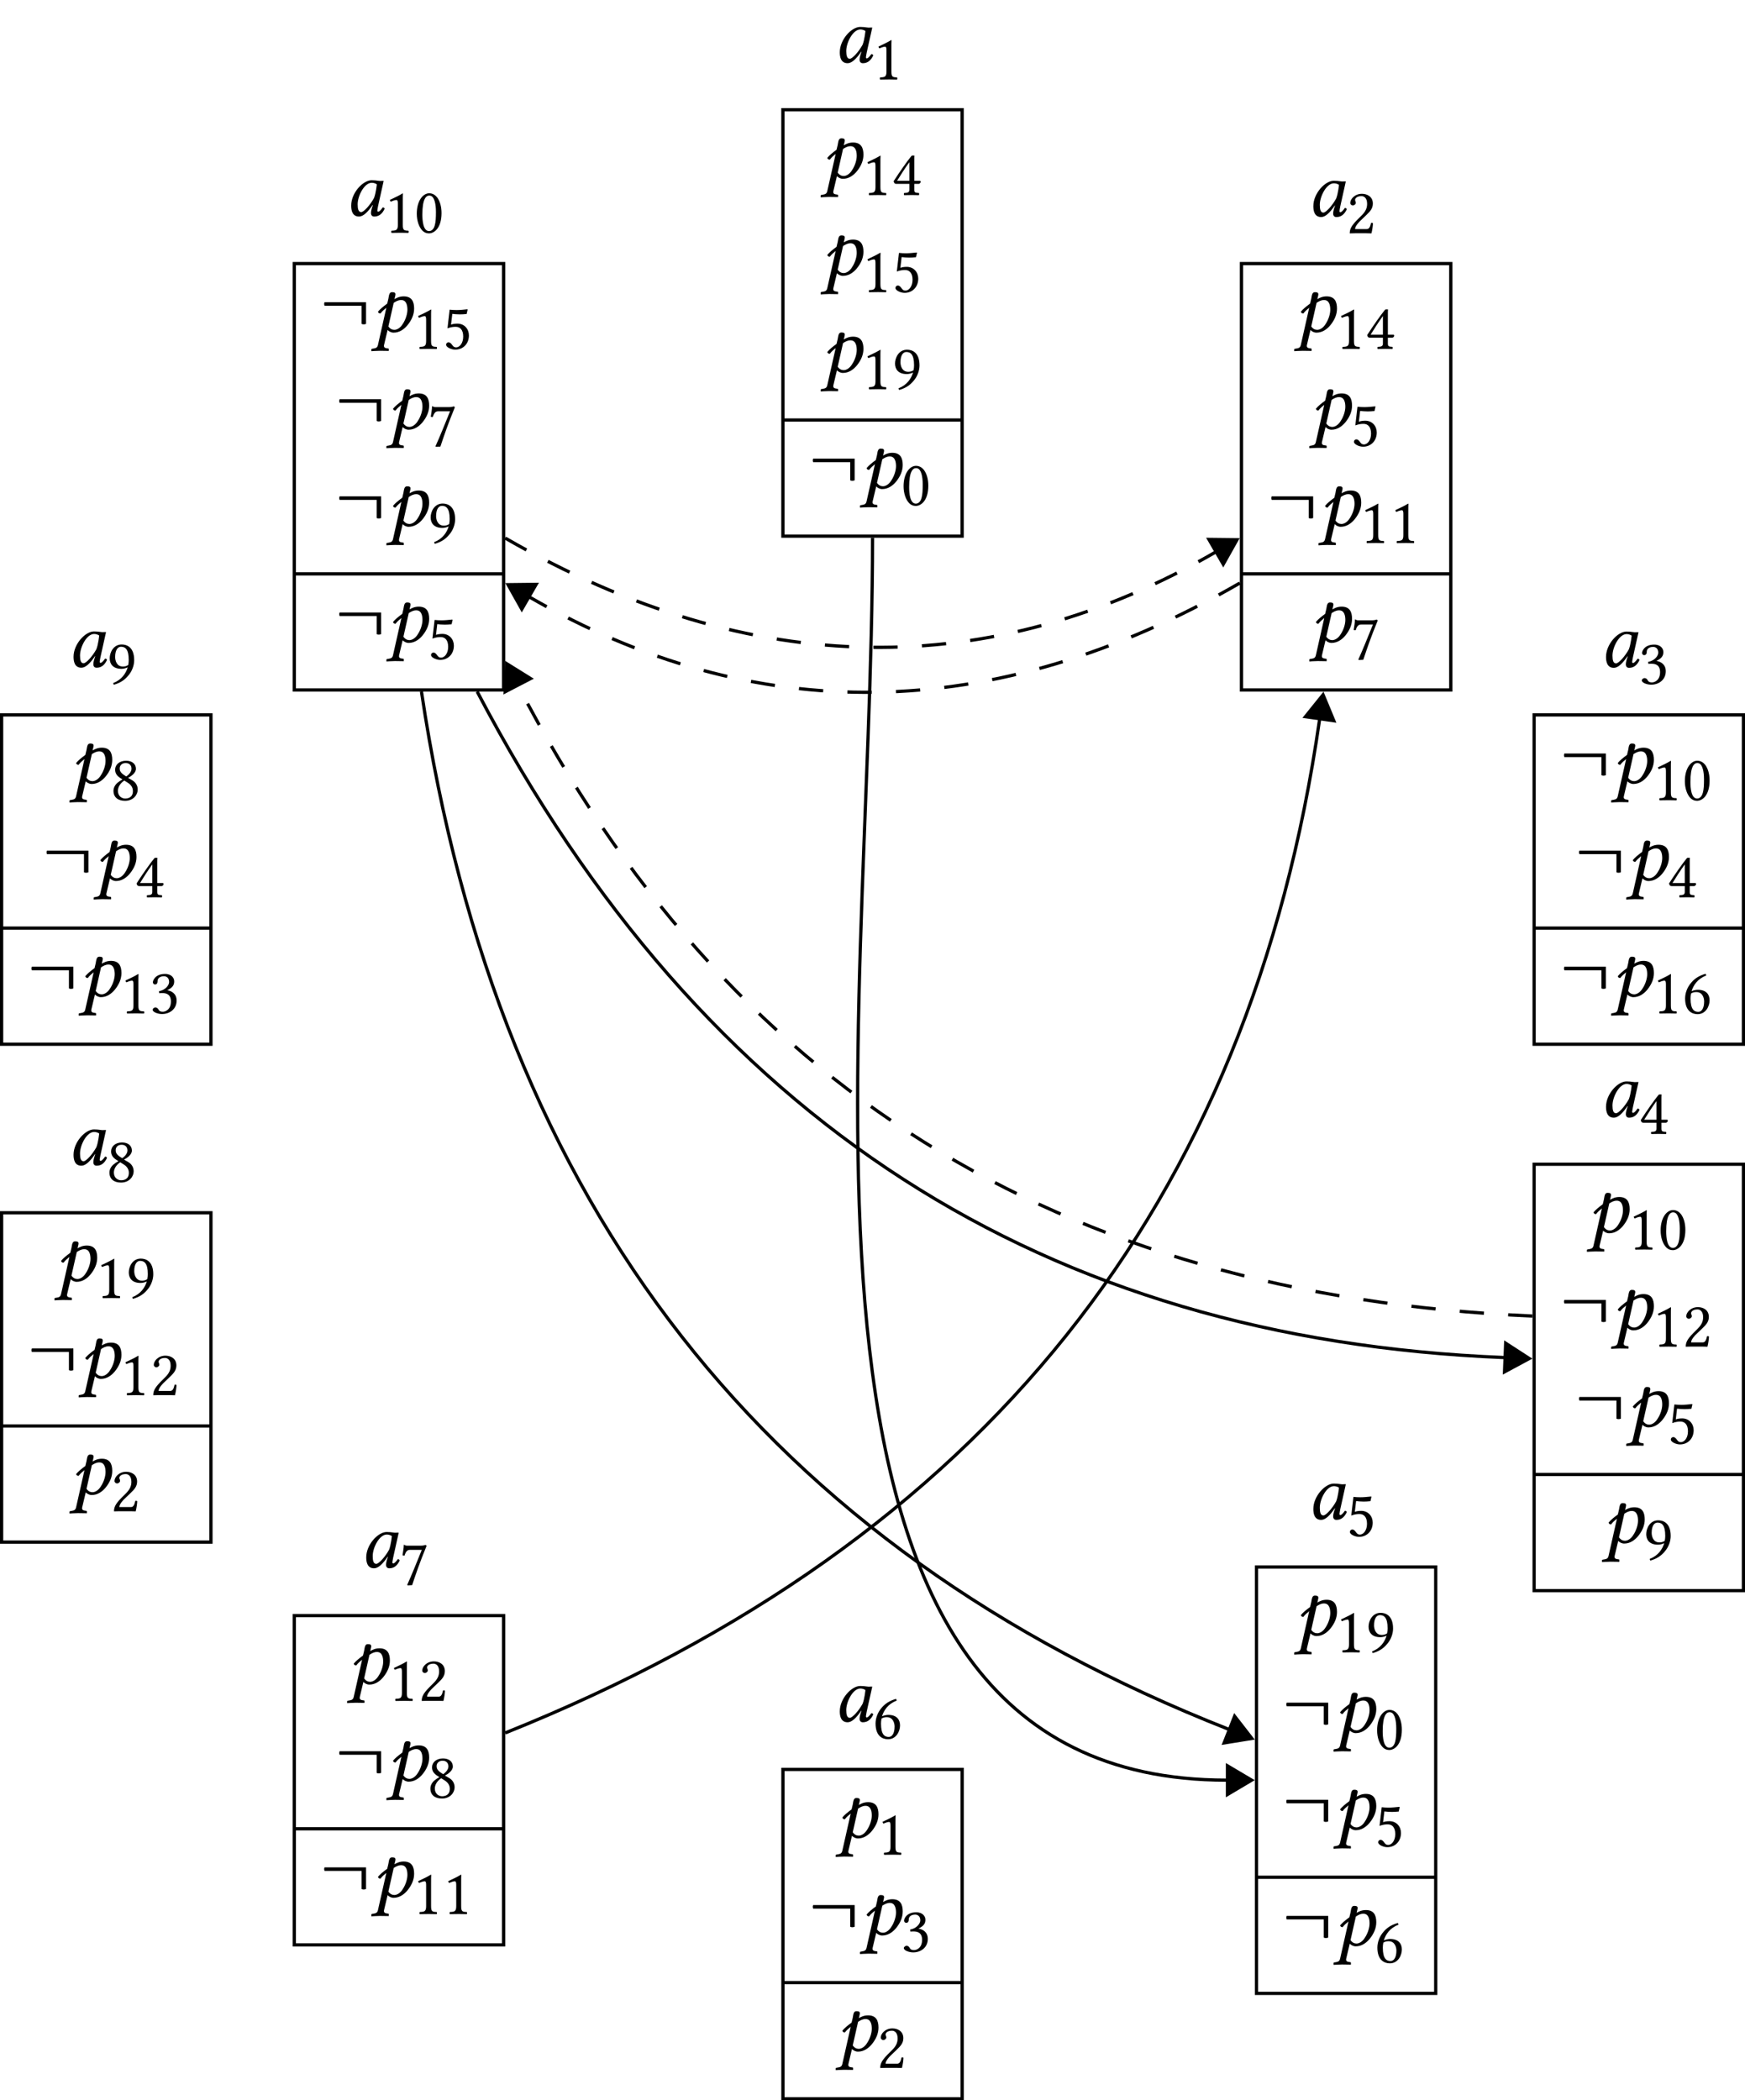<?xml version="1.0" encoding="UTF-8"?>
<svg width="214.89pt" height="258.68pt" version="1.2" viewBox="0 0 214.89 258.68" xmlns="http://www.w3.org/2000/svg" xmlns:xlink="http://www.w3.org/1999/xlink">
 <defs>
  <symbol id="glyph0-1" overflow="visible">
   <path d="m3.047-4.031c0.031-0.172 0.125-0.469 0.125-0.594 0-0.172-0.094-0.266-0.422-0.266-0.375 0-0.375 0.438-0.453 0.812l-0.141 0.594c-0.484 0.359-0.859 0.656-1.141 1 0.047 0.141 0.125 0.219 0.312 0.219 0.219-0.297 0.438-0.469 0.719-0.703l-1.031 4.578c-0.062 0.281-0.203 0.391-0.531 0.438l-0.188 0.031c-0.047 0.016-0.094 0.031-0.094 0.078v0.203l0.016 0.016s0.672-0.047 1.031-0.047c0.391 0 1.078 0.016 1.078 0.016l0.016-0.016v-0.203c0-0.047-0.016-0.078-0.062-0.078l-0.188-0.031c-0.156-0.016-0.406-0.078-0.328-0.406l0.438-1.844c0.156 0.172 0.438 0.328 0.734 0.328 0.703 0 1.281-0.391 1.719-0.922 0.531-0.656 0.812-1.328 0.812-2.047 0-0.844-0.281-1.5-1.281-1.5-0.516 0-0.875 0.188-1.141 0.344zm1.594 1.312c0 0.469-0.188 1.172-0.578 1.75-0.25 0.422-0.656 0.719-1.031 0.719-0.266 0-0.531-0.125-0.734-0.422l0.656-2.906c0.25-0.156 0.531-0.344 0.922-0.344 0.672 0 0.766 0.719 0.766 1.203z"/>
  </symbol>
  <symbol id="glyph0-2" overflow="visible">
   <path d="m4.969-0.984c0.188 0.094 0.375 0.062 0.547 0v-2.672h-5.109c-0.078 0.172-0.047 0.312 0 0.438h4.562z"/>
  </symbol>
  <symbol id="glyph0-3" overflow="visible">
   <path d="m3.516-4.312c-0.281-0.031-0.406-0.062-0.797-0.062-1.078 0-2.516 1.562-2.516 3.125 0 0.562 0.125 1.344 0.969 1.344 0.516 0 1.078-0.547 1.672-1.422l0.031 0.016-0.141 0.422c-0.062 0.219-0.094 0.422-0.094 0.547 0 0.188 0.078 0.438 0.406 0.438 0.625 0 1.016-0.391 1.281-0.969-0.047-0.078-0.094-0.156-0.234-0.156-0.266 0.375-0.453 0.531-0.562 0.531-0.016 0-0.109-0.016-0.109-0.141 0-0.094 0.062-0.359 0.094-0.562l0.688-3.094h-0.203c-0.172 0.016-0.344 0.016-0.484-0.016zm-0.5 2.125c-0.5 0.906-1.266 1.734-1.578 1.734-0.344 0-0.438-0.391-0.438-0.953 0-1.062 0.828-2.656 1.734-2.656 0.219 0 0.438 0.062 0.625 0.188 0 0-0.094 1.047-0.344 1.688z"/>
  </symbol>
  <symbol id="glyph1-1" overflow="visible">
   <path d="m2.297-0.969v-2.766c0-0.484 0-0.969 0.016-1.078 0-0.031-0.016-0.031-0.047-0.031-0.438 0.266-0.859 0.469-1.562 0.797 0.016 0.094 0.047 0.172 0.125 0.219 0.359-0.156 0.547-0.203 0.688-0.203s0.172 0.188 0.172 0.469v2.594c0 0.656-0.219 0.703-0.781 0.719-0.047 0.047-0.047 0.219 0 0.266 0.391 0 0.672-0.016 1.109-0.016 0.391 0 0.578 0.016 0.969 0.016 0.047-0.047 0.047-0.219 0-0.266-0.547-0.016-0.688-0.062-0.688-0.719z"/>
  </symbol>
  <symbol id="glyph1-2" overflow="visible">
   <path d="m3.422-1.75h-0.656v-2.328c0-0.391 0-0.703 0.016-0.766l-0.016-0.016h-0.25c-0.062 0-0.094 0.047-0.141 0.094-0.5 0.609-1.422 1.922-2.156 3.062 0.031 0.125 0.078 0.328 0.312 0.328h1.625v0.734c0 0.375-0.297 0.375-0.641 0.391-0.047 0.047-0.047 0.219 0 0.266 0.25 0 0.578-0.016 0.938-0.016 0.312 0 0.609 0.016 0.875 0.016 0.047-0.047 0.047-0.219 0-0.266-0.391-0.031-0.562-0.016-0.562-0.391v-0.734h0.547c0.109 0 0.234-0.141 0.234-0.25 0-0.078-0.031-0.125-0.125-0.125zm-1.266-2.297v2.297h-1.516c0.406-0.656 0.969-1.547 1.516-2.297z"/>
  </symbol>
  <symbol id="glyph1-3" overflow="visible">
   <path d="m2.547-1.5c0 0.75-0.406 1.312-0.875 1.312-0.312 0-0.406-0.203-0.531-0.359-0.109-0.141-0.234-0.266-0.406-0.266-0.156 0-0.297 0.141-0.297 0.297 0 0.328 0.672 0.609 1.125 0.609 0.984 0 1.688-0.734 1.688-1.75 0-0.766-0.531-1.453-1.422-1.453-0.344 0-0.641 0.062-0.781 0.125l0.156-1.328c0.297 0.031 0.547 0.062 0.938 0.062 0.234 0 0.5-0.016 0.828-0.047l0.125-0.547-0.047-0.031c-0.453 0.047-0.891 0.094-1.312 0.094-0.297 0-0.578-0.016-0.859-0.047l-0.266 2.297c0.422-0.156 0.719-0.188 1.016-0.188 0.516 0 0.922 0.344 0.922 1.219z"/>
  </symbol>
  <symbol id="glyph1-4" overflow="visible">
   <path d="m2.609-2.047c-0.219 0.734-0.734 1.531-1.781 1.938 0 0.094 0.031 0.172 0.094 0.203 0.797-0.234 1.297-0.578 1.734-1.094 0.5-0.562 0.75-1.297 0.75-1.922 0-1.625-0.922-1.938-1.531-1.938-1.047 0-1.484 1.016-1.484 1.703 0 0.672 0.375 1.297 1.453 1.297 0.219 0 0.516-0.062 0.766-0.188zm0.062-0.281c-0.25 0.172-0.516 0.188-0.656 0.188-0.781 0-0.953-0.766-0.953-1.172 0-0.875 0.328-1.266 0.719-1.266 0.5 0 0.953 0.266 0.953 1.625 0 0.188-0.016 0.391-0.062 0.625z"/>
  </symbol>
  <symbol id="glyph1-5" overflow="visible">
   <path d="m1.812 0.078c0.625 0 1.547-0.625 1.547-2.5 0-0.781-0.188-1.453-0.531-1.922-0.219-0.281-0.547-0.516-0.984-0.516-0.781 0-1.531 0.938-1.531 2.516 0 0.859 0.266 1.656 0.703 2.094 0.219 0.219 0.484 0.328 0.797 0.328zm0.031-4.656c0.141 0 0.266 0.047 0.359 0.125 0.25 0.219 0.469 0.812 0.469 1.891 0 0.734-0.031 1.234-0.141 1.641-0.172 0.656-0.562 0.719-0.703 0.719-0.75 0-0.828-1.359-0.828-2.047 0-1.969 0.484-2.328 0.844-2.328z"/>
  </symbol>
  <symbol id="glyph1-6" overflow="visible">
   <path d="m1.359-4.266h1.422c-0.625 1.547-1.25 3.109-1.797 4.312l0.062 0.062 0.547-0.031c0.453-1.359 0.891-2.672 1.781-4.844l-0.125-0.109c-0.141 0.047-0.312 0.094-0.609 0.094h-1.641c-0.281 0-0.266-0.078-0.406-0.109-0.016 0-0.031 0-0.031 0.016 0 0.391-0.094 0.859-0.156 1.281 0.094 0.031 0.172 0.031 0.25 0.031 0.188-0.641 0.438-0.703 0.703-0.703z"/>
  </symbol>
  <symbol id="glyph1-7" overflow="visible">
   <path d="m0.484-3.734c0 0.172 0.156 0.312 0.328 0.312 0.125 0 0.359-0.141 0.359-0.312 0-0.062-0.016-0.109-0.031-0.172-0.016-0.047-0.062-0.125-0.062-0.188 0-0.203 0.219-0.484 0.797-0.484 0.281 0 0.688 0.203 0.688 0.953 0 0.516-0.188 0.938-0.656 1.406l-0.578 0.578c-0.781 0.797-0.906 1.188-0.906 1.656 0 0 0.406-0.016 0.656-0.016h1.391c0.25 0 0.625 0.016 0.625 0.016 0.109-0.422 0.188-1.016 0.188-1.266-0.047-0.031-0.156-0.047-0.234-0.031-0.125 0.562-0.266 0.766-0.547 0.766h-1.422c0-0.391 0.547-0.922 0.594-0.969l0.797-0.766c0.453-0.438 0.797-0.797 0.797-1.406 0-0.859-0.703-1.203-1.344-1.203-0.891 0-1.438 0.656-1.438 1.125z"/>
  </symbol>
  <symbol id="glyph1-8" overflow="visible">
   <path d="m1.141-2.734c0.219-0.719 0.734-1.531 1.797-1.922 0-0.094-0.031-0.172-0.094-0.219-0.812 0.25-1.312 0.578-1.75 1.094-0.5 0.578-0.75 1.297-0.75 1.938 0 1.609 0.922 1.938 1.531 1.938 1.047 0 1.484-1.016 1.484-1.703s-0.375-1.297-1.453-1.297c-0.203 0-0.516 0.062-0.766 0.172zm-0.062 0.281c0.266-0.172 0.531-0.172 0.656-0.172 0.781 0 0.953 0.766 0.953 1.156 0 0.875-0.328 1.281-0.719 1.281-0.5 0-0.953-0.281-0.953-1.641 0-0.188 0.016-0.391 0.062-0.625z"/>
  </symbol>
  <symbol id="glyph1-9" overflow="visible">
   <path d="m1.719-4.578c0.344 0 0.656 0.203 0.656 0.719 0 0.391-0.469 1-1.25 1.125l0.031 0.25c0.141-0.016 0.281-0.016 0.391-0.016 0.453 0 1.047 0.125 1.047 1.031 0 1.047-0.719 1.266-0.984 1.266-0.422 0-0.484-0.172-0.578-0.328-0.078-0.109-0.188-0.203-0.344-0.203-0.172 0-0.344 0.156-0.344 0.281 0 0.312 0.672 0.531 1.156 0.531 0.953 0 1.797-0.609 1.797-1.656 0-0.875-0.656-1.188-1.125-1.266l-0.016-0.016c0.656-0.312 0.844-0.641 0.844-1.062 0-0.234-0.062-0.422-0.25-0.625-0.172-0.172-0.453-0.312-0.875-0.312-1.172 0-1.5 0.766-1.5 1.031 0 0.109 0.078 0.266 0.266 0.266 0.281 0 0.312-0.266 0.312-0.406 0-0.516 0.547-0.609 0.766-0.609z"/>
  </symbol>
  <symbol id="glyph1-10" overflow="visible">
   <path d="m3.125-3.859c0-0.578-0.438-1-1.219-1-0.812 0-1.344 0.484-1.344 1.094 0 0.453 0.219 0.781 0.703 1.078l0.203 0.125c-0.219 0.125-0.438 0.266-0.641 0.438-0.328 0.297-0.469 0.656-0.469 0.969 0 0.812 0.578 1.234 1.422 1.234 1.047 0 1.562-0.766 1.562-1.375 0-0.453-0.203-0.859-0.625-1.125l-0.562-0.328c0.375-0.188 0.969-0.609 0.969-1.109zm-1.328 3.656c-0.359 0-0.891-0.25-0.891-0.953 0-0.25 0.094-0.797 0.781-1.266l0.375 0.234c0.5 0.297 0.688 0.672 0.688 1.062 0 0.797-0.594 0.922-0.953 0.922zm0.062-4.375c0.516 0 0.719 0.344 0.719 0.703 0 0.438-0.422 0.797-0.641 0.953l-0.25-0.156c-0.5-0.328-0.562-0.594-0.562-0.828 0-0.375 0.266-0.672 0.734-0.672z"/>
  </symbol>
  <clipPath id="clip1">
   <path d="m188 87h26.891v42h-26.891z"/>
  </clipPath>
  <clipPath id="clip2">
   <path d="m188 143h26.891v54h-26.891z"/>
  </clipPath>
  <clipPath id="clip3">
   <path d="m96 217h23v41.68h-23z"/>
  </clipPath>
 </defs>
 <path d="m96.41 66.031h22.074v-52.516h-22.074zm22.074-14.301h-22.074" fill="none" stroke="#000" stroke-miterlimit="10" stroke-width=".399"/>
 <g>
  <use x="100.862" y="21.928" width="100%" height="100%" xlink:href="#glyph0-1"/>
  <use x="106.122" y="24.021" width="100%" height="100%" xlink:href="#glyph1-1"/>
  <use x="109.828" y="24.021" width="100%" height="100%" xlink:href="#glyph1-2"/>
  <use x="100.862" y="33.883" width="100%" height="100%" xlink:href="#glyph0-1"/>
  <use x="106.122" y="35.976" width="100%" height="100%" xlink:href="#glyph1-1"/>
  <use x="109.828" y="35.976" width="100%" height="100%" xlink:href="#glyph1-3"/>
  <use x="100.862" y="45.839" width="100%" height="100%" xlink:href="#glyph0-1"/>
  <use x="106.122" y="47.931" width="100%" height="100%" xlink:href="#glyph1-1"/>
  <use x="109.828" y="47.931" width="100%" height="100%" xlink:href="#glyph1-4"/>
  <use x="99.731" y="60.142" width="100%" height="100%" xlink:href="#glyph0-2"/>
  <use x="105.699" y="60.142" width="100%" height="100%" xlink:href="#glyph0-1"/>
  <use x="110.958" y="62.234" width="100%" height="100%" xlink:href="#glyph1-5"/>
  <use x="103.213" y="7.69" width="100%" height="100%" xlink:href="#glyph0-3"/>
  <use x="107.477" y="9.782" width="100%" height="100%" xlink:href="#glyph1-1"/>
 </g>
 <path d="m152.88 84.98h25.777v-52.516h-25.777zm25.777-14.301h-25.777" fill="none" stroke="#000" stroke-miterlimit="10" stroke-width=".399"/>
 <g>
  <use x="159.177" y="40.876" width="100%" height="100%" xlink:href="#glyph0-1"/>
  <use x="164.438" y="42.969" width="100%" height="100%" xlink:href="#glyph1-1"/>
  <use x="168.144" y="42.969" width="100%" height="100%" xlink:href="#glyph1-2"/>
  <use x="161.03" y="52.831" width="100%" height="100%" xlink:href="#glyph0-1"/>
  <use x="166.291" y="54.924" width="100%" height="100%" xlink:href="#glyph1-3"/>
  <use x="156.194" y="64.787" width="100%" height="100%" xlink:href="#glyph0-2"/>
  <use x="162.162" y="64.787" width="100%" height="100%" xlink:href="#glyph0-1"/>
  <use x="167.421" y="66.879" width="100%" height="100%" xlink:href="#glyph1-1"/>
  <use x="171.127" y="66.879" width="100%" height="100%" xlink:href="#glyph1-1"/>
  <use x="161.031" y="79.09" width="100%" height="100%" xlink:href="#glyph0-1"/>
  <use x="166.291" y="81.182" width="100%" height="100%" xlink:href="#glyph1-6"/>
  <use x="161.529" y="26.638" width="100%" height="100%" xlink:href="#glyph0-3"/>
  <use x="165.793" y="28.73" width="100%" height="100%" xlink:href="#glyph1-7"/>
 </g>
 <g clip-path="url(#clip1)">
  <path transform="matrix(1 0 0 -1 107.45 138.99)" d="m81.471 10.38h25.777v40.559h-25.777zm25.777 14.301h-25.777" fill="none" stroke="#000" stroke-miterlimit="10" stroke-width=".399"/>
 </g>
 <g>
  <use x="192.237" y="96.461" width="100%" height="100%" xlink:href="#glyph0-2"/>
  <use x="198.205" y="96.461" width="100%" height="100%" xlink:href="#glyph0-1"/>
  <use x="203.464" y="98.554" width="100%" height="100%" xlink:href="#glyph1-1"/>
  <use x="207.17" y="98.554" width="100%" height="100%" xlink:href="#glyph1-5"/>
  <use x="194.09" y="108.417" width="100%" height="100%" xlink:href="#glyph0-2"/>
  <use x="200.058" y="108.417" width="100%" height="100%" xlink:href="#glyph0-1"/>
  <use x="205.317" y="110.509" width="100%" height="100%" xlink:href="#glyph1-2"/>
  <use x="192.237" y="122.719" width="100%" height="100%" xlink:href="#glyph0-2"/>
  <use x="198.205" y="122.719" width="100%" height="100%" xlink:href="#glyph0-1"/>
  <use x="203.464" y="124.811" width="100%" height="100%" xlink:href="#glyph1-1"/>
  <use x="207.17" y="124.811" width="100%" height="100%" xlink:href="#glyph1-8"/>
  <use x="197.572" y="82.158" width="100%" height="100%" xlink:href="#glyph0-3"/>
  <use x="201.836" y="84.25" width="100%" height="100%" xlink:href="#glyph1-9"/>
 </g>
 <g clip-path="url(#clip2)">
  <path transform="matrix(1 0 0 -1 107.45 138.99)" d="m81.471-56.917h25.777v52.516h-25.777zm25.777 14.305h-25.777" fill="none" stroke="#000" stroke-miterlimit="10" stroke-width=".399"/>
 </g>
 <g>
  <use x="195.22" y="151.802" width="100%" height="100%" xlink:href="#glyph0-1"/>
  <use x="200.481" y="153.895" width="100%" height="100%" xlink:href="#glyph1-1"/>
  <use x="204.187" y="153.895" width="100%" height="100%" xlink:href="#glyph1-5"/>
  <use x="192.237" y="163.757" width="100%" height="100%" xlink:href="#glyph0-2"/>
  <use x="198.205" y="163.757" width="100%" height="100%" xlink:href="#glyph0-1"/>
  <use x="203.464" y="165.85" width="100%" height="100%" xlink:href="#glyph1-1"/>
  <use x="207.17" y="165.85" width="100%" height="100%" xlink:href="#glyph1-7"/>
  <use x="194.09" y="175.713" width="100%" height="100%" xlink:href="#glyph0-2"/>
  <use x="200.058" y="175.713" width="100%" height="100%" xlink:href="#glyph0-1"/>
  <use x="205.317" y="177.805" width="100%" height="100%" xlink:href="#glyph1-3"/>
  <use x="197.074" y="190.015" width="100%" height="100%" xlink:href="#glyph0-1"/>
  <use x="202.334" y="192.107" width="100%" height="100%" xlink:href="#glyph1-4"/>
  <use x="197.572" y="137.563" width="100%" height="100%" xlink:href="#glyph0-3"/>
  <use x="201.836" y="139.655" width="100%" height="100%" xlink:href="#glyph1-2"/>
 </g>
 <path d="m154.73 245.51h22.074v-52.516h-22.074zm22.074-14.301h-22.074" fill="none" stroke="#000" stroke-miterlimit="10" stroke-width=".399"/>
 <g>
  <use x="159.177" y="201.408" width="100%" height="100%" xlink:href="#glyph0-1"/>
  <use x="164.438" y="203.501" width="100%" height="100%" xlink:href="#glyph1-1"/>
  <use x="168.144" y="203.501" width="100%" height="100%" xlink:href="#glyph1-4"/>
  <use x="158.047" y="213.363" width="100%" height="100%" xlink:href="#glyph0-2"/>
  <use x="164.015" y="213.363" width="100%" height="100%" xlink:href="#glyph0-1"/>
  <use x="169.274" y="215.456" width="100%" height="100%" xlink:href="#glyph1-5"/>
  <use x="158.047" y="225.319" width="100%" height="100%" xlink:href="#glyph0-2"/>
  <use x="164.015" y="225.319" width="100%" height="100%" xlink:href="#glyph0-1"/>
  <use x="169.274" y="227.411" width="100%" height="100%" xlink:href="#glyph1-3"/>
  <use x="158.047" y="239.622" width="100%" height="100%" xlink:href="#glyph0-2"/>
  <use x="164.015" y="239.622" width="100%" height="100%" xlink:href="#glyph0-1"/>
  <use x="169.274" y="241.714" width="100%" height="100%" xlink:href="#glyph1-8"/>
  <use x="161.529" y="187.098" width="100%" height="100%" xlink:href="#glyph0-3"/>
  <use x="165.793" y="189.19" width="100%" height="100%" xlink:href="#glyph1-3"/>
 </g>
 <g clip-path="url(#clip3)">
  <path transform="matrix(1 0 0 -1 107.45 138.99)" d="m-11.037-119.5h22.074v40.562h-22.074zm22.074 14.305h-22.074" fill="none" stroke="#000" stroke-miterlimit="10" stroke-width=".399"/>
 </g>
 <g>
  <use x="102.714" y="226.334" width="100%" height="100%" xlink:href="#glyph0-1"/>
  <use x="107.975" y="228.427" width="100%" height="100%" xlink:href="#glyph1-1"/>
  <use x="99.731" y="238.29" width="100%" height="100%" xlink:href="#glyph0-2"/>
  <use x="105.699" y="238.29" width="100%" height="100%" xlink:href="#glyph0-1"/>
  <use x="110.958" y="240.382" width="100%" height="100%" xlink:href="#glyph1-9"/>
  <use x="102.715" y="252.592" width="100%" height="100%" xlink:href="#glyph0-1"/>
  <use x="107.975" y="254.684" width="100%" height="100%" xlink:href="#glyph1-7"/>
  <use x="103.213" y="212.024" width="100%" height="100%" xlink:href="#glyph0-3"/>
  <use x="107.477" y="214.116" width="100%" height="100%" xlink:href="#glyph1-8"/>
 </g>
 <path d="m36.242 239.54h25.777v-40.559h-25.777zm25.777-14.301h-25.777" fill="none" stroke="#000" stroke-miterlimit="10" stroke-width=".399"/>
 <g>
  <use x="42.545" y="207.386" width="100%" height="100%" xlink:href="#glyph0-1"/>
  <use x="47.806" y="209.479" width="100%" height="100%" xlink:href="#glyph1-1"/>
  <use x="51.512" y="209.479" width="100%" height="100%" xlink:href="#glyph1-7"/>
  <use x="41.415" y="219.342" width="100%" height="100%" xlink:href="#glyph0-2"/>
  <use x="47.383" y="219.342" width="100%" height="100%" xlink:href="#glyph0-1"/>
  <use x="52.642" y="221.434" width="100%" height="100%" xlink:href="#glyph1-10"/>
  <use x="39.561" y="233.644" width="100%" height="100%" xlink:href="#glyph0-2"/>
  <use x="45.529" y="233.644" width="100%" height="100%" xlink:href="#glyph0-1"/>
  <use x="50.788" y="235.736" width="100%" height="100%" xlink:href="#glyph1-1"/>
  <use x="54.494" y="235.736" width="100%" height="100%" xlink:href="#glyph1-1"/>
  <use x="44.897" y="193.06" width="100%" height="100%" xlink:href="#glyph0-3"/>
  <use x="49.161" y="195.152" width="100%" height="100%" xlink:href="#glyph1-6"/>
 </g>
 <path d="m0.199 189.93h25.777v-40.562h-25.777zm25.777-14.305h-25.777" fill="none" stroke="#000" stroke-miterlimit="10" stroke-width=".399"/>
 <g>
  <use x="6.502" y="157.779" width="100%" height="100%" xlink:href="#glyph0-1"/>
  <use x="11.763" y="159.872" width="100%" height="100%" xlink:href="#glyph1-1"/>
  <use x="15.469" y="159.872" width="100%" height="100%" xlink:href="#glyph1-4"/>
  <use x="3.519" y="169.735" width="100%" height="100%" xlink:href="#glyph0-2"/>
  <use x="9.487" y="169.735" width="100%" height="100%" xlink:href="#glyph0-1"/>
  <use x="14.746" y="171.827" width="100%" height="100%" xlink:href="#glyph1-1"/>
  <use x="18.452" y="171.827" width="100%" height="100%" xlink:href="#glyph1-7"/>
  <use x="8.356" y="184.037" width="100%" height="100%" xlink:href="#glyph0-1"/>
  <use x="13.616" y="186.129" width="100%" height="100%" xlink:href="#glyph1-7"/>
  <use x="8.854" y="143.477" width="100%" height="100%" xlink:href="#glyph0-3"/>
  <use x="13.118" y="145.569" width="100%" height="100%" xlink:href="#glyph1-10"/>
 </g>
 <path d="m0.199 128.61h25.777v-40.559h-25.777zm25.777-14.301h-25.777" fill="none" stroke="#000" stroke-miterlimit="10" stroke-width=".399"/>
 <g>
  <use x="8.355" y="96.461" width="100%" height="100%" xlink:href="#glyph0-1"/>
  <use x="13.616" y="98.554" width="100%" height="100%" xlink:href="#glyph1-10"/>
  <use x="5.372" y="108.417" width="100%" height="100%" xlink:href="#glyph0-2"/>
  <use x="11.34" y="108.417" width="100%" height="100%" xlink:href="#glyph0-1"/>
  <use x="16.599" y="110.509" width="100%" height="100%" xlink:href="#glyph1-2"/>
  <use x="3.519" y="122.719" width="100%" height="100%" xlink:href="#glyph0-2"/>
  <use x="9.487" y="122.719" width="100%" height="100%" xlink:href="#glyph0-1"/>
  <use x="14.746" y="124.811" width="100%" height="100%" xlink:href="#glyph1-1"/>
  <use x="18.452" y="124.811" width="100%" height="100%" xlink:href="#glyph1-9"/>
  <use x="8.854" y="82.143" width="100%" height="100%" xlink:href="#glyph0-3"/>
  <use x="13.118" y="84.235" width="100%" height="100%" xlink:href="#glyph1-4"/>
 </g>
 <path d="m36.242 84.98h25.777v-52.516h-25.777zm25.777-14.301h-25.777" fill="none" stroke="#000" stroke-miterlimit="10" stroke-width=".399"/>
 <g>
  <use x="39.561" y="40.876" width="100%" height="100%" xlink:href="#glyph0-2"/>
  <use x="45.529" y="40.876" width="100%" height="100%" xlink:href="#glyph0-1"/>
  <use x="50.788" y="42.969" width="100%" height="100%" xlink:href="#glyph1-1"/>
  <use x="54.494" y="42.969" width="100%" height="100%" xlink:href="#glyph1-3"/>
  <use x="41.414" y="52.831" width="100%" height="100%" xlink:href="#glyph0-2"/>
  <use x="47.382" y="52.831" width="100%" height="100%" xlink:href="#glyph0-1"/>
  <use x="52.641" y="54.924" width="100%" height="100%" xlink:href="#glyph1-6"/>
  <use x="41.414" y="64.787" width="100%" height="100%" xlink:href="#glyph0-2"/>
  <use x="47.382" y="64.787" width="100%" height="100%" xlink:href="#glyph0-1"/>
  <use x="52.641" y="66.879" width="100%" height="100%" xlink:href="#glyph1-4"/>
  <use x="41.415" y="79.09" width="100%" height="100%" xlink:href="#glyph0-2"/>
  <use x="47.383" y="79.09" width="100%" height="100%" xlink:href="#glyph0-1"/>
  <use x="52.642" y="81.182" width="100%" height="100%" xlink:href="#glyph1-3"/>
  <use x="43.043" y="26.574" width="100%" height="100%" xlink:href="#glyph0-3"/>
  <use x="47.307" y="28.666" width="100%" height="100%" xlink:href="#glyph1-1"/>
  <use x="51.013" y="28.666" width="100%" height="100%" xlink:href="#glyph1-5"/>
 </g>
 <g stroke="#000" stroke-miterlimit="10">
  <g stroke-width=".399">
   <path d="m107.45 66.23c0 62.598-15.516 153.02 43.609 153.02" fill="none"/>
   <path d="m154.13 219.25-2.973-1.762v3.527z"/>
   <path d="m62.219 66.273c30.551 17.641 59.906 17.641 87.449 1.738" fill="none" stroke-dasharray="2.989, 2.989"/>
  </g>
  <path d="m152.33 66.473-3.457-0.039 1.766 3.055z" stroke-width=".398"/>
  <path d="m51.902 85.18c9.5 63.652 42.754 105.48 99.395 127.8" fill="none" stroke-width=".399"/>
  <path d="m154.16 214.11-2.121-2.731-0.645 1.641-0.648 1.641z" stroke-width=".398"/>
  <path d="m58.762 85.18c27.895 53.141 69.984 79.75 126.48 82.02" fill="none" stroke-width=".399"/>
  <path d="m188.32 167.32-2.902-1.883-0.141 3.523z" stroke-width=".398"/>
  <path d="m62.219 213.43c59.062-23.672 91.742-65.266 100.28-124.81" fill="none" stroke-width=".399"/>
  <path d="m162.93 85.574-2.168 2.695 3.492 0.5z" stroke-width=".398"/>
  <path d="m152.68 71.812c-30.551 17.637-59.906 17.637-87.449 1.738" fill="none" stroke-dasharray="2.989, 2.989" stroke-width=".399"/>
  <path d="m62.566 72.012 1.691 3.016 1.766-3.055z" stroke-width=".398"/>
  <path d="m188.71 162.09c-58.633-2.594-99.426-28.621-124.89-77.613" fill="none" stroke-dasharray="2.989, 2.989" stroke-width=".399"/>
  <path d="m62.402 81.746-0.191 3.453 1.562-0.812 1.566-0.812z" stroke-width=".398"/>
 </g>
</svg>
